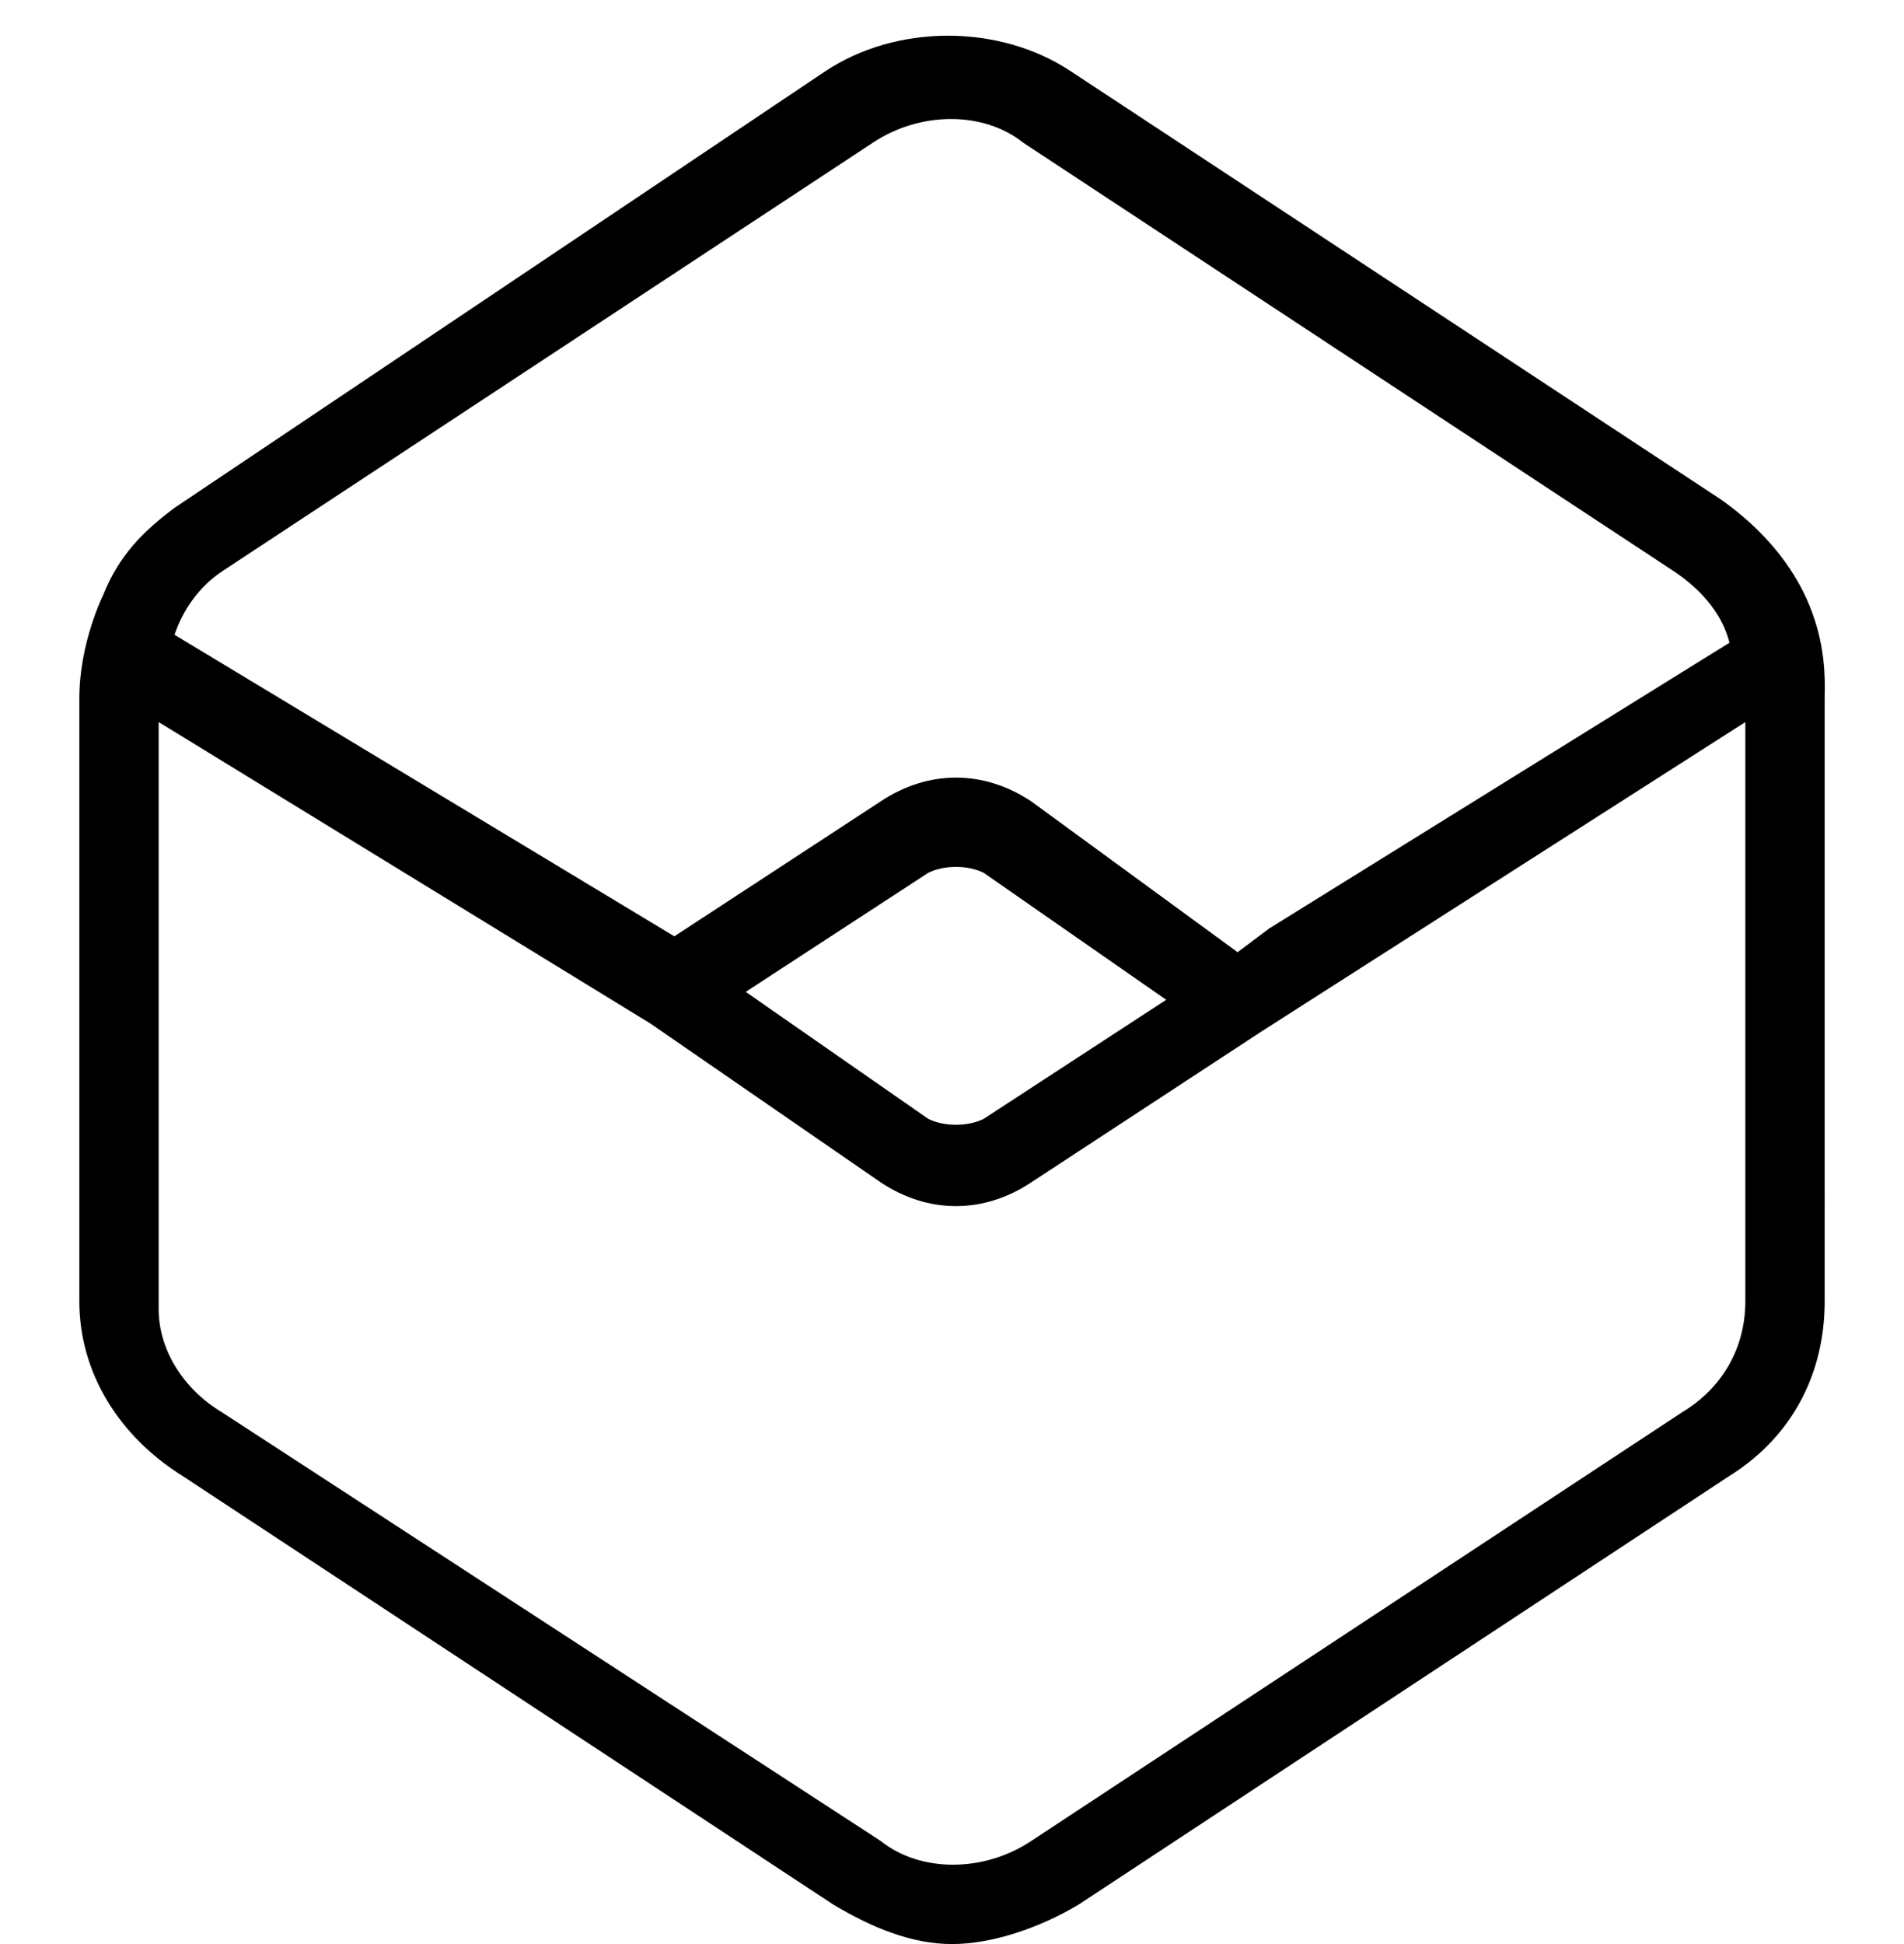 <?xml version="1.0" encoding="utf-8"?>
<!-- Generator: Adobe Illustrator 22.0.0, SVG Export Plug-In . SVG Version: 6.00 Build 0)  -->
<svg version="1.1" id="icon--containers" xmlns="http://www.w3.org/2000/svg" xmlns:xlink="http://www.w3.org/1999/xlink" x="0px"
	 y="0px" viewBox="0 0 24 24.5" style="enable-background:new 0 0 24 24.5;" xml:space="preserve">
<path d="M21.7,6.3l-8.2-5.4c-0.9-0.6-2.2-0.6-3.1,0L2.2,6.4C1.8,6.7,1.5,7,1.3,7.5c0,0-0.3,0.6-0.3,1.3v7.6c0,0.9,0.5,1.7,1.3,2.2
	l8.2,5.4c0.5,0.3,1,0.5,1.5,0.5s1.1-0.2,1.6-0.5l8.2-5.4c0.8-0.5,1.2-1.3,1.2-2.2V8.8C23,8.5,23.1,7.3,21.7,6.3z M2.8,7.2L11,1.8
	c0.6-0.4,1.4-0.4,1.9,0l8.2,5.4c0.3,0.2,0.6,0.5,0.7,0.9L16,11.7L15.6,12L13,10.1c-0.6-0.4-1.3-0.4-1.9,0l-2.6,1.7L2.2,8
	C2.3,7.7,2.5,7.4,2.8,7.2z M14.7,12.6l-2.3,1.5c-0.2,0.1-0.5,0.1-0.7,0l-2.3-1.6l2.3-1.5c0.2-0.1,0.5-0.1,0.7,0
	C12.4,11,14.7,12.6,14.7,12.6z M22,16.4c0,0.6-0.3,1.1-0.8,1.4L13,23.2c-0.6,0.4-1.4,0.4-1.9,0l-8.3-5.4C2.3,17.5,2,17,2,16.5V9.1
	l6.2,3.8l2.9,2c0.6,0.4,1.3,0.4,1.9,0l2.9-1.9L22,9.1V16.4z"/>
</svg>
